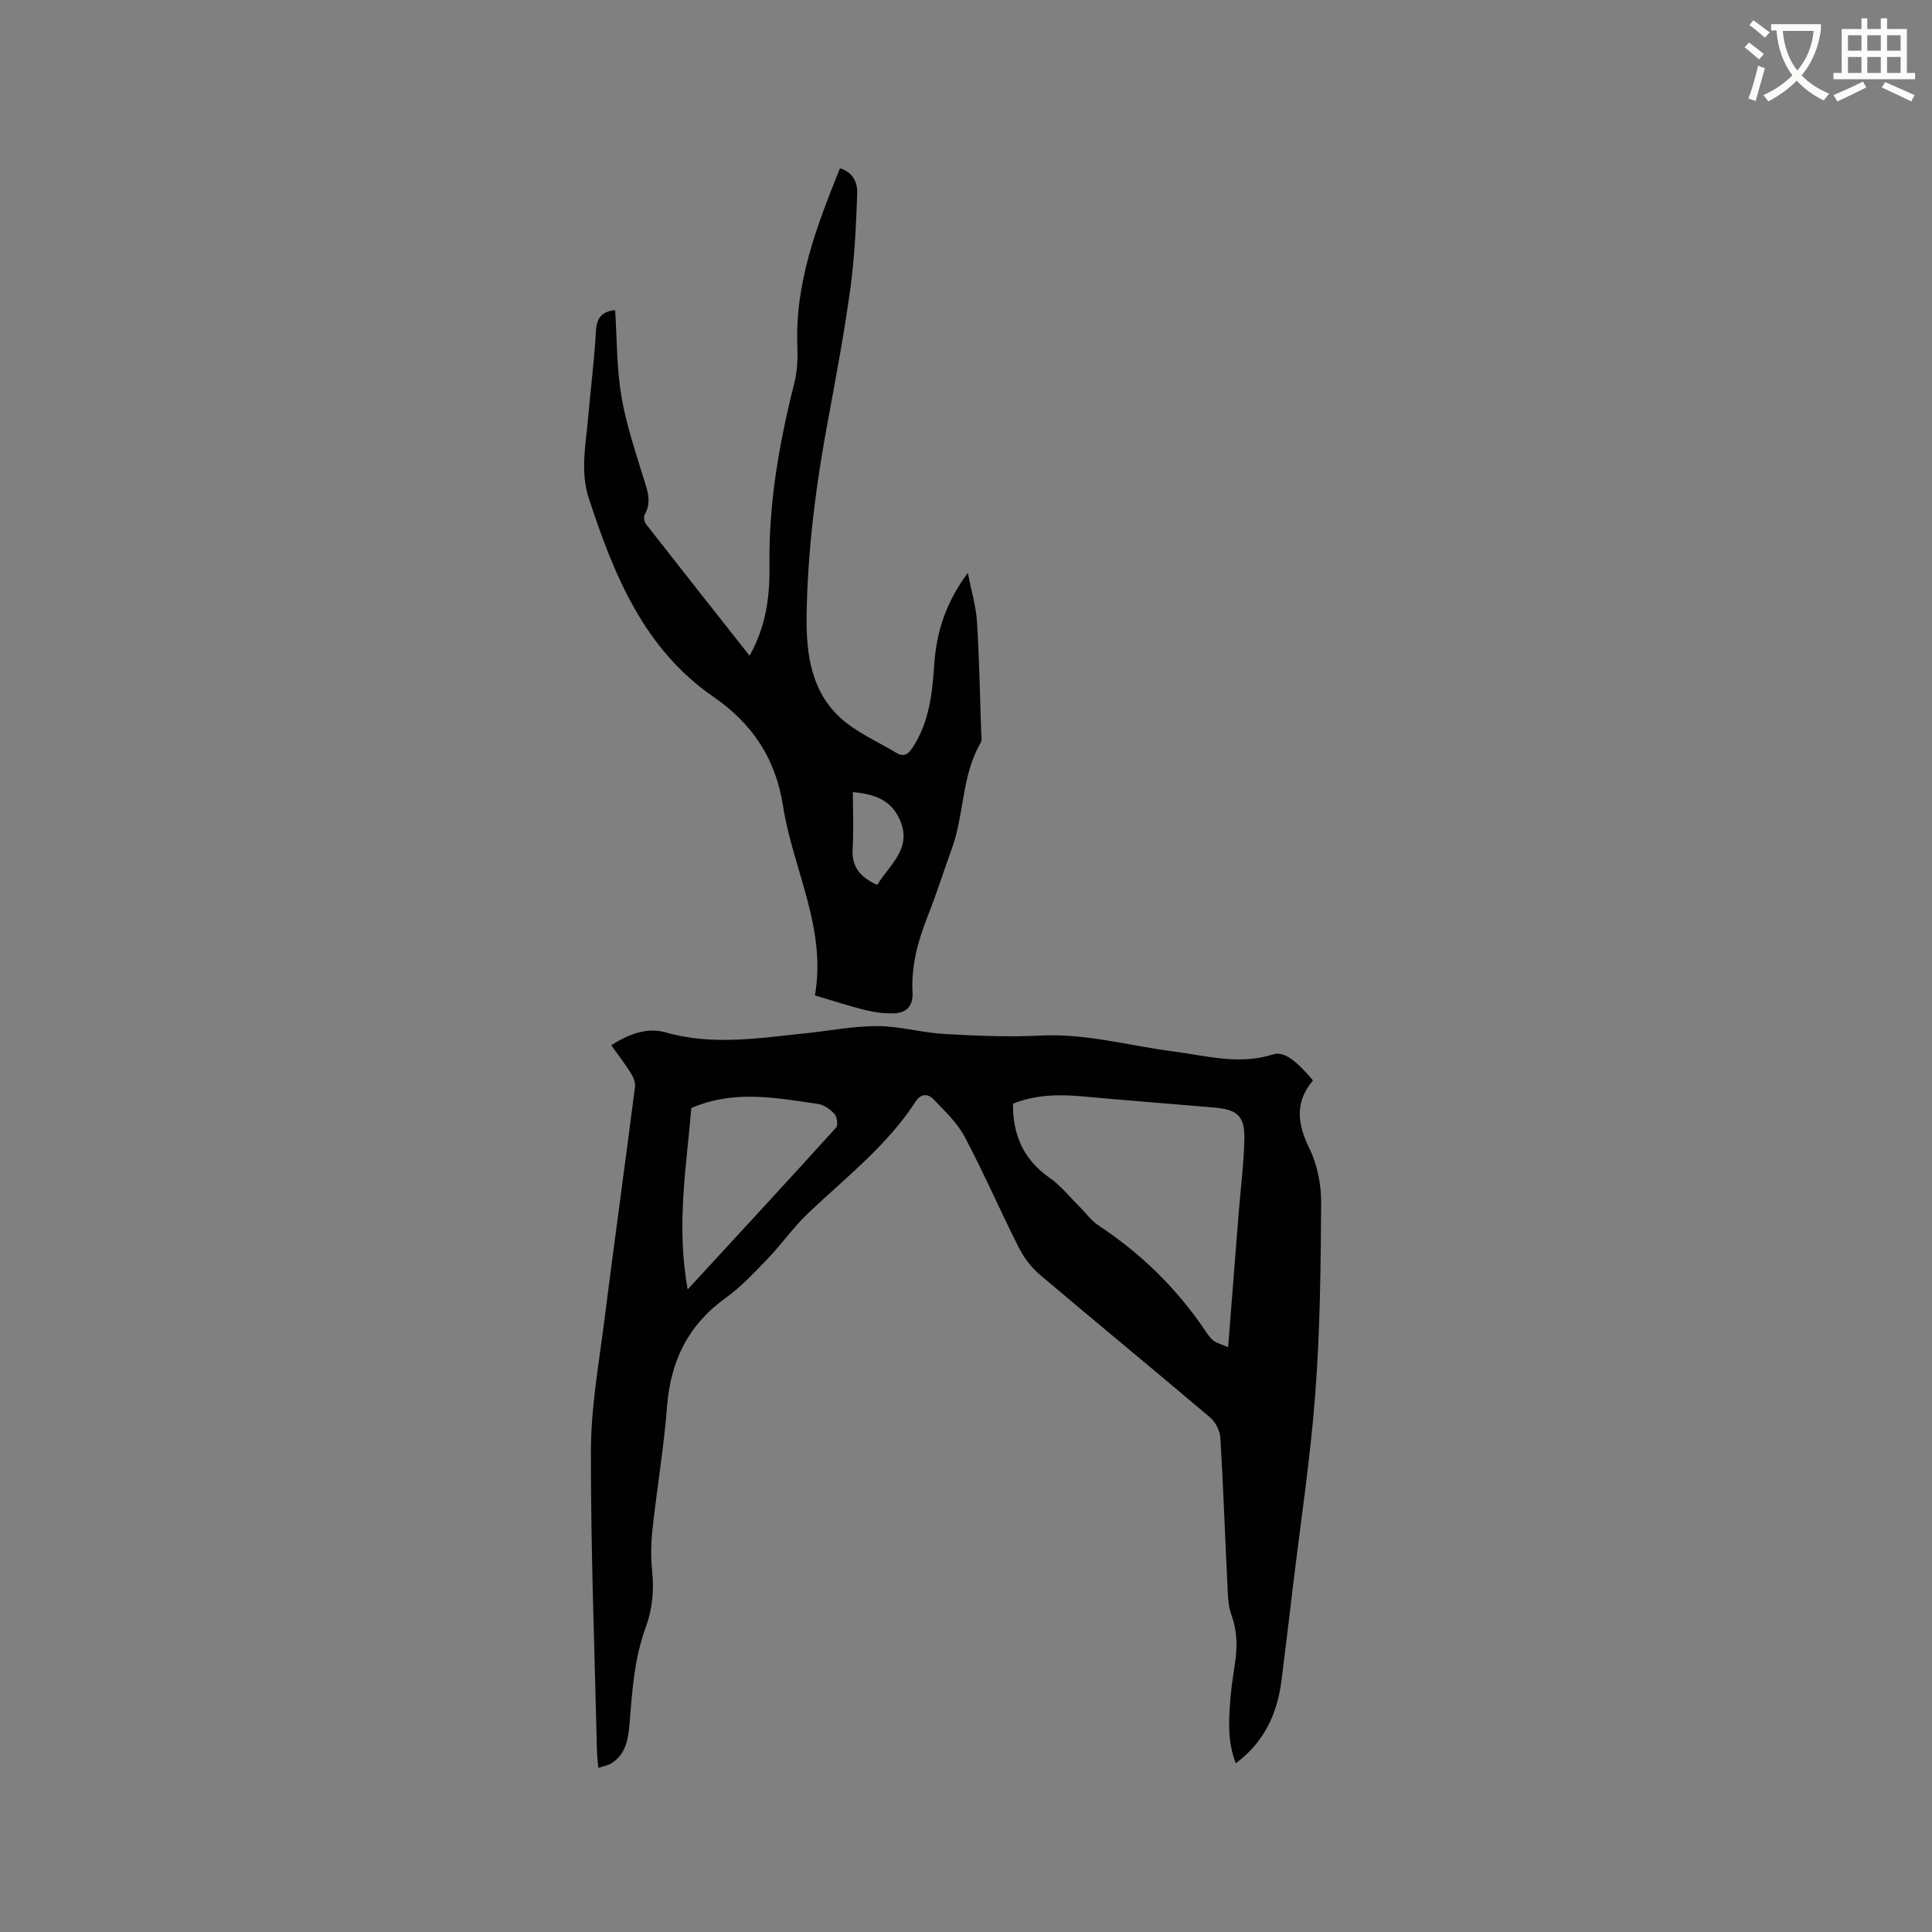 <svg enable-background="new 0 0 400 400" viewBox="0 0 400 400" xmlns="http://www.w3.org/2000/svg"><rect x="0" y="0" width="400" height="400" fill="#808080" stroke="none"/><path d="m362.1 8.8c1.1.8 2.1 1.6 3.1 2.4l-1 1.1c-1.3-1.1-2.3-2-3-2.5zm1.9 4.8c.5.2.9.4 1.4.5-.6 2.3-1.3 4.5-1.9 6.8l-1.5-.5c.8-2.1 1.4-4.3 2-6.8zm-1-9.4c1.3.9 2.4 1.8 3.4 2.5l-1 1.1c-1.4-1.2-2.4-2.1-3.2-2.6zm3.7 2.2v-1.4h10.3v1.2c-.5 3.6-1.8 6.8-4 9.4 1.5 1.6 3.4 2.8 5.7 3.8-.3.4-.7.8-1.1 1.4-2.3-1.1-4.1-2.5-5.6-4.1-1.6 1.6-3.6 3.1-5.9 4.3-.3-.5-.7-.9-1-1.3 2.4-1.1 4.4-2.5 6-4.1-1.9-2.5-3-5.6-3.3-9.3h-1.1zm8.8 0h-6.4c.3 3.3 1.3 6 3 8.2 2-2.3 3.1-5.1 3.4-8.2z" fill="#fbfcfa"/><path d="m385.3 3.8h1.3v2.2h2.8v-2.2h1.3v2.2h4.1v9.1h1.7v1.3h-16.9v-1.3h1.7v-9.1h4.1v-2.2zm.4 13.1.7 1.2c-1.8.9-3.8 1.9-6 2.9-.2-.4-.5-.8-.8-1.3 2.3-1 4.3-1.9 6.1-2.8zm-3.1-6.4h2.8v-3.2h-2.8zm0 4.6h2.8v-3.3h-2.8zm4-4.6h2.8v-3.2h-2.8zm0 4.6h2.8v-3.3h-2.8zm3.7 1.9c2.1.9 4.1 1.8 6.1 2.7l-.7 1.3c-2.2-1.1-4.2-2-6.1-2.9zm3.2-9.7h-2.8v3.2h2.8zm-2.8 7.8h2.8v-3.3h-2.8z" fill="#fbfcfa"/><g fill="#010101"><path d="m271.84 223.69c-3.86 4.57-3.2 9.07-.71 14.16 1.64 3.36 2.43 7.48 2.4 11.25-.08 13.14-.22 26.31-1.21 39.4-1.02 13.5-3.07 26.91-4.68 40.36-.75 6.31-1.51 12.62-2.3 18.92-.86 6.87-3.47 12.81-9.48 17.29-1.77-4.52-1.46-9.01-1.11-13.47.19-2.43.59-4.84.94-7.25.5-3.38.49-6.64-.73-9.97-.75-2.02-.74-4.36-.85-6.57-.5-10.06-.84-20.12-1.45-30.17-.09-1.45-1.01-3.22-2.12-4.17-11.72-9.94-23.61-19.69-35.33-29.63-1.78-1.51-3.29-3.58-4.35-5.68-3.81-7.56-7.18-15.34-11.14-22.81-1.54-2.9-4.1-5.31-6.42-7.73-1.09-1.14-2.56-1.34-3.71.42-5.92 9.12-14.44 15.72-22.2 23.07-3.04 2.88-5.48 6.4-8.39 9.43-2.77 2.89-5.56 5.88-8.78 8.2-7.72 5.56-11.36 12.97-12.1 22.34-.67 8.55-2.1 17.03-3.03 25.56-.31 2.83-.37 5.74-.07 8.56.43 4.1.04 8.01-1.37 11.85-2.28 6.24-2.75 12.78-3.27 19.33-.26 3.26-.6 6.65-3.77 8.68-.67.43-1.53.55-2.74.96-.11-1.43-.25-2.53-.28-3.64-.48-20.67-1.28-41.33-1.25-62 .01-8.94 1.63-17.9 2.76-26.82 2.05-16.19 4.3-32.35 6.37-48.53.12-.91-.35-2.04-.86-2.86-1.23-1.96-2.66-3.8-4.07-5.77 3.58-2.24 7.36-3.78 11.29-2.65 9.72 2.79 19.35 1.16 29.03.17 4.95-.51 9.9-1.5 14.85-1.48 4.59.02 9.17 1.37 13.78 1.63 6.65.38 13.35.67 19.99.33 9.36-.47 18.26 2.1 27.37 3.28 6.9.89 13.7 2.88 20.74.62 2.22-.69 4.7 1.18 8.25 5.39zm-17.57 55.22c.77-9.78 1.47-18.74 2.18-27.7.4-5.06 1.05-10.11 1.18-15.17.13-4.92-1.36-6.31-6.19-6.73-9.17-.79-18.35-1.49-27.52-2.33-4.89-.45-9.65-.29-14.19 1.52-.08 6.55 2.24 11.62 7.6 15.37 2.28 1.59 4.08 3.88 6.08 5.86 1.34 1.33 2.48 2.96 4.02 3.98 8.77 5.79 16.12 12.97 22.01 21.66.53.79 1.07 1.64 1.81 2.2.73.55 1.71.78 3.02 1.34zm-111.89-11.95c10.7-11.62 20.76-22.5 30.71-33.49.45-.5.22-2.25-.33-2.85-.87-.96-2.2-1.89-3.45-2.07-8.65-1.25-17.34-2.97-26.18.86-.99 12.02-3.17 24.25-.75 37.55z"/><path d="m168.72 206.09c2.46-13.97-4.57-26.15-6.6-39.21-1.54-9.85-6.33-17.03-14.41-22.61-14.44-9.97-20.62-25.26-25.81-41.13-1.82-5.58-.6-11.14-.13-16.7.5-5.91 1.28-11.81 1.6-17.73.14-2.68 1-4.18 3.99-4.51.38 5.91.31 11.89 1.27 17.7.94 5.68 2.81 11.22 4.5 16.75.82 2.66 1.91 5.14.35 7.9-.26.47-.1 1.5.27 1.96 7.02 8.99 14.1 17.94 21.44 27.25 3.59-6.42 4.2-12.64 4.12-18.85-.16-12.83 2.03-25.28 5.16-37.65.61-2.42.71-5.05.61-7.56-.52-13.1 4.01-24.92 8.83-36.86 2.81.87 3.65 3.09 3.57 5.21-.24 6.53-.53 13.09-1.41 19.56-1.24 9.11-2.93 18.17-4.61 27.21-2.51 13.46-4.27 26.98-4.46 40.69-.1 7.83.92 15.5 6.94 21.06 3.32 3.07 7.74 4.94 11.68 7.32 1.53.93 2.45.22 3.34-1.14 3.46-5.28 4.07-11.28 4.48-17.32.45-6.7 2.47-12.8 6.93-18.82.74 3.76 1.7 6.89 1.9 10.07.48 7.61.61 15.25.87 22.88.03.74.24 1.64-.09 2.2-3.97 6.77-3.38 14.77-5.97 21.91-1.7 4.68-3.19 9.43-5.02 14.05-2.02 5.08-3.42 10.25-3.13 15.75.15 2.81-1.27 4.24-3.86 4.33-1.96.06-3.99-.2-5.9-.67-3.38-.83-6.69-1.93-10.45-3.04zm12.9-22.88c2.65-4.33 7.48-7.67 4.53-13.8-1.99-4.13-5.6-5.03-9.57-5.41 0 3.98.19 7.87-.05 11.73-.23 3.73 1.55 5.88 5.09 7.48z"/></g></svg>